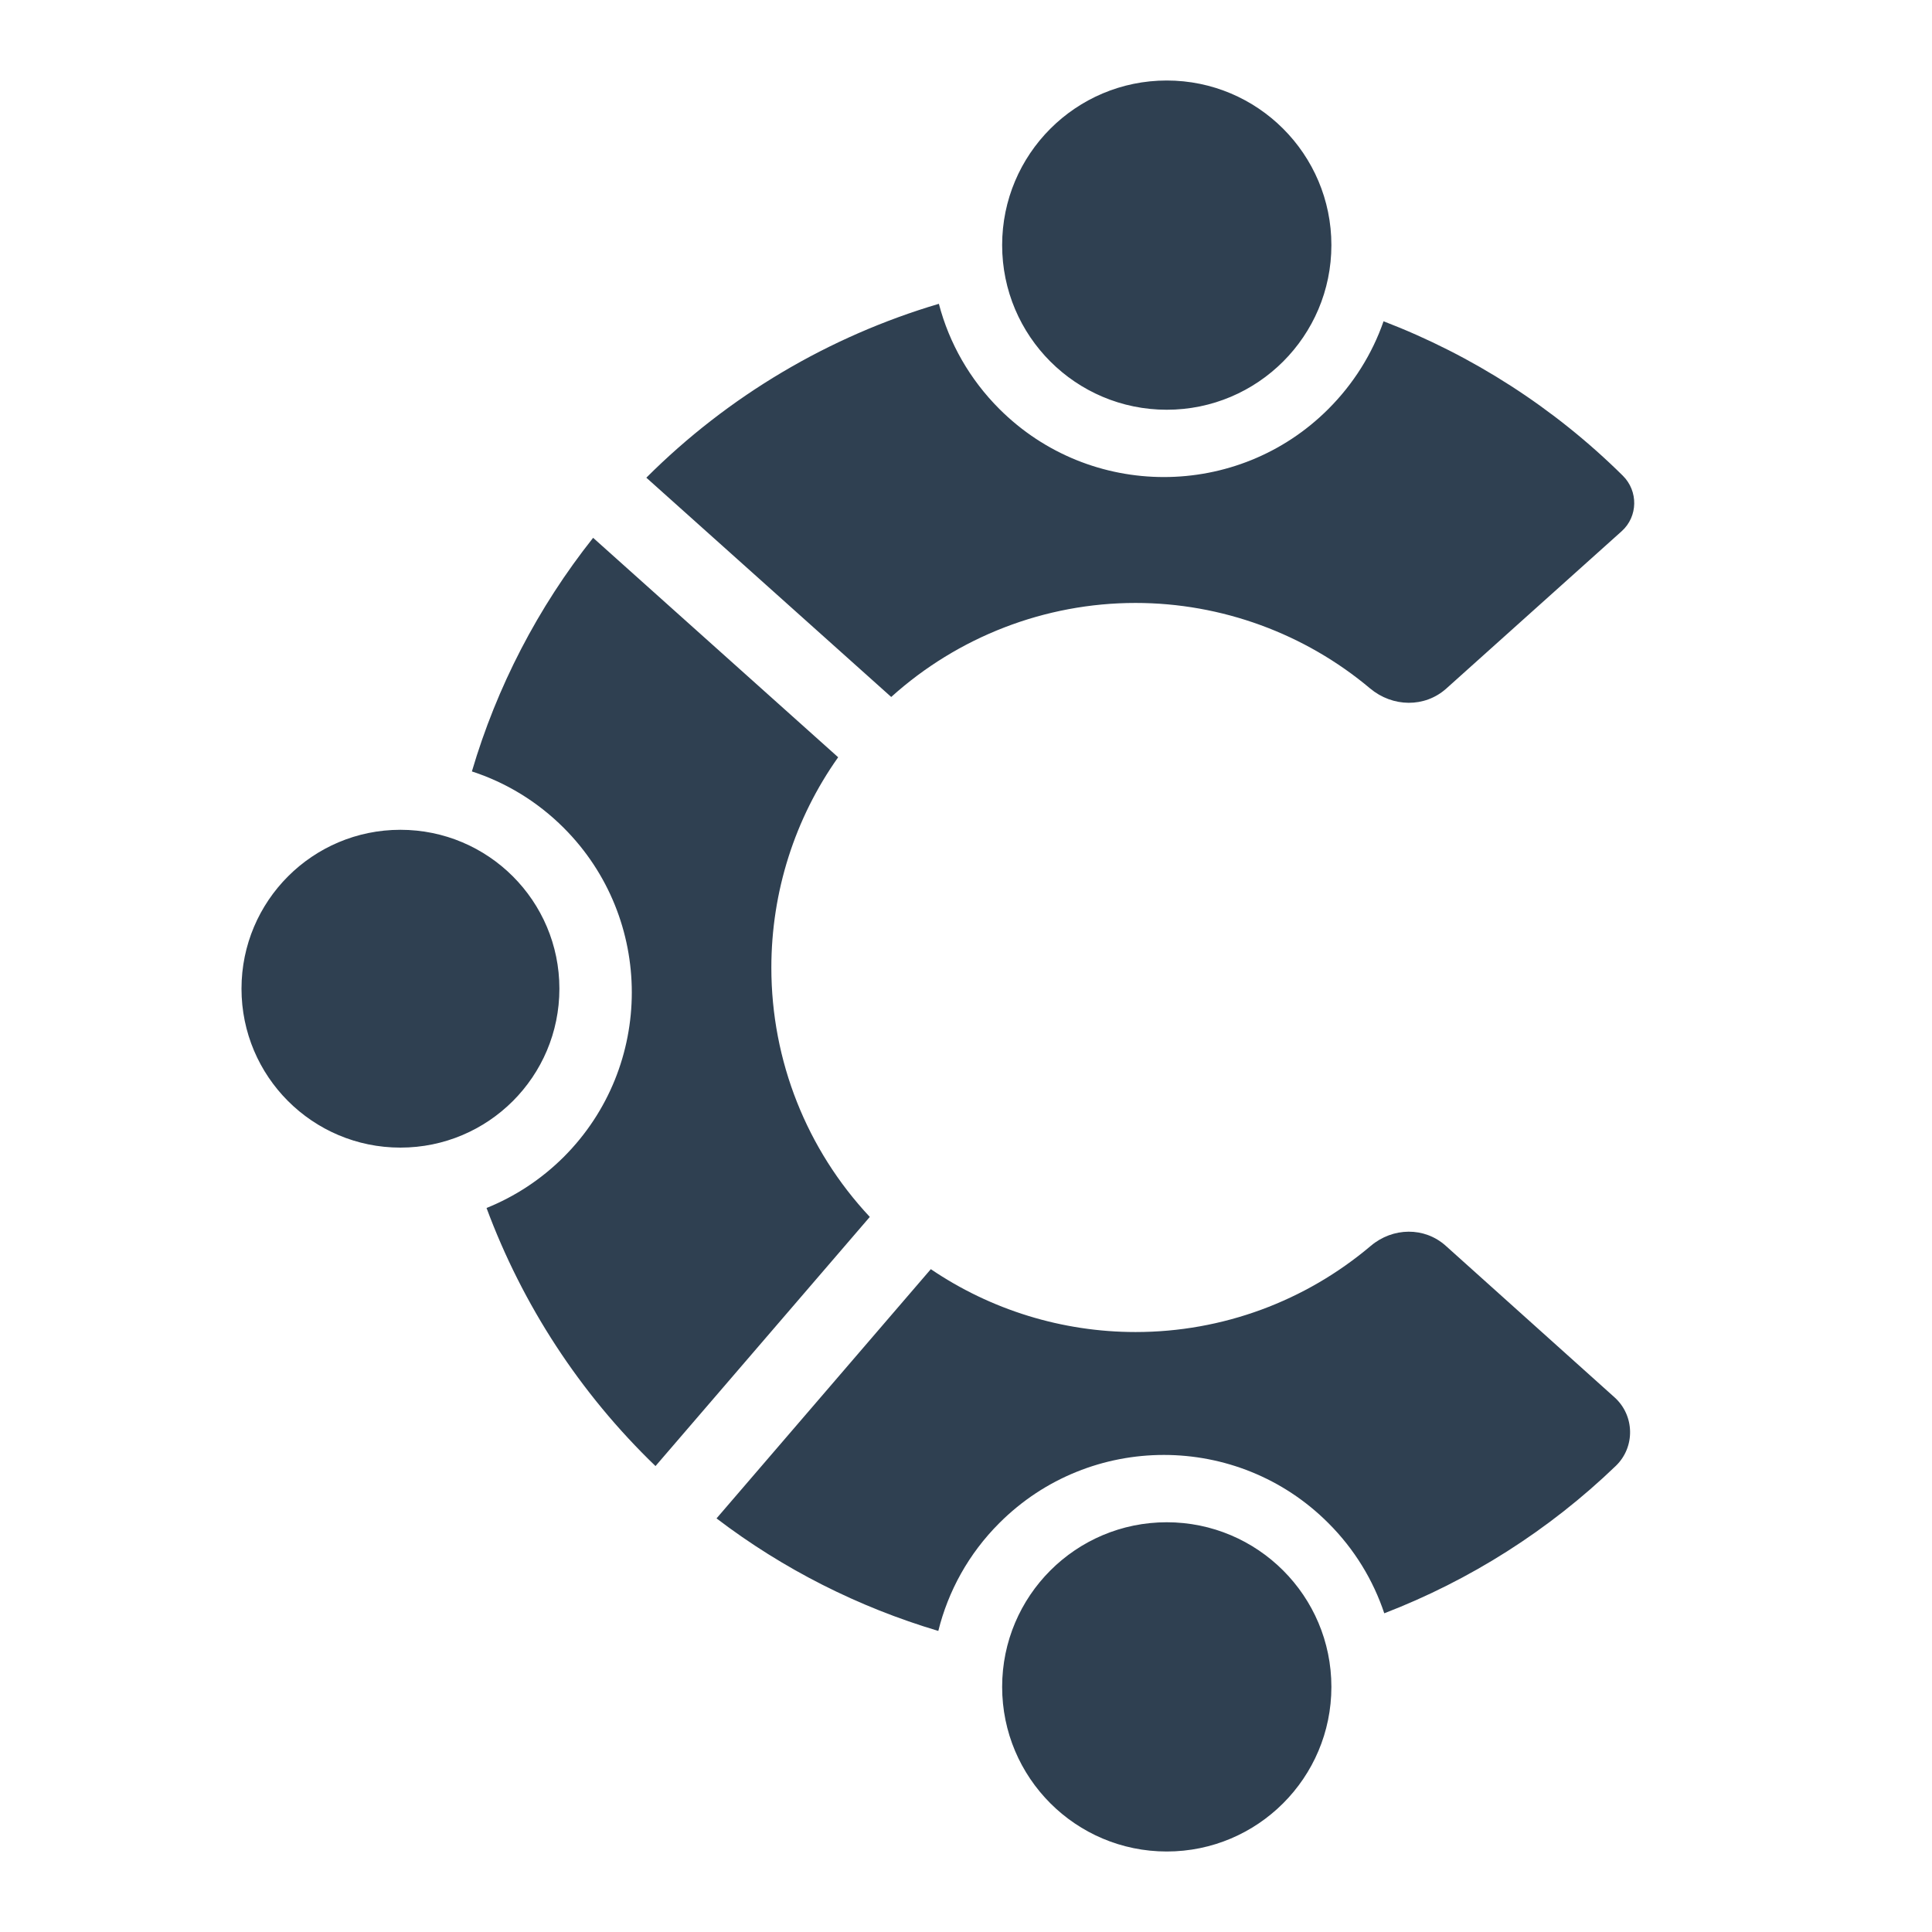 <svg width="24" height="24" viewBox="0 0 24 24" fill="none" xmlns="http://www.w3.org/2000/svg">
<path fill-rule="evenodd" clip-rule="evenodd" d="M16.539 3.045C16.539 4.174 15.623 5.09 14.494 5.09C13.364 5.09 12.449 4.174 12.449 3.045C12.449 1.916 13.364 1 14.494 1C15.623 1 16.539 1.916 16.539 3.045ZM16.539 20.955C16.539 22.084 15.623 23 14.494 23C13.364 23 12.449 22.084 12.449 20.955C12.449 19.826 13.364 18.91 14.494 18.91C15.623 18.91 16.539 19.826 16.539 20.955ZM4.974 14.256C6.065 14.256 6.949 13.373 6.949 12.282C6.949 11.192 6.065 10.308 4.974 10.308C3.884 10.308 3 11.192 3 12.282C3 13.373 3.884 14.256 4.974 14.256ZM11.656 20.26C10.665 19.965 9.73 19.494 8.901 18.862L11.563 15.766C12.309 16.272 13.196 16.547 14.106 16.547C15.188 16.547 16.217 16.163 17.029 15.476C17.302 15.246 17.695 15.238 17.96 15.476L20.056 17.358C20.307 17.583 20.315 17.975 20.073 18.209C19.24 19.011 18.26 19.631 17.196 20.041C17.059 19.631 16.827 19.245 16.5 18.919C15.374 17.792 13.542 17.792 12.415 18.919C12.031 19.302 11.778 19.768 11.656 20.26ZM10.412 9.407L7.368 6.681C6.68 7.548 6.171 8.534 5.862 9.583C6.28 9.719 6.672 9.953 7.004 10.285C8.13 11.412 8.13 13.244 7.004 14.371C6.721 14.653 6.394 14.865 6.044 15.006C6.49 16.208 7.202 17.306 8.143 18.212L10.805 15.117C10.022 14.281 9.582 13.178 9.582 12.021C9.582 11.079 9.873 10.167 10.412 9.407ZM12.415 5.081C12.979 5.644 13.718 5.926 14.458 5.926C15.198 5.926 15.938 5.644 16.501 5.081C16.813 4.769 17.046 4.397 17.187 3.991C18.291 4.415 19.306 5.065 20.159 5.909C20.353 6.101 20.348 6.417 20.145 6.599L17.967 8.553C17.698 8.794 17.299 8.785 17.021 8.553C16.21 7.871 15.176 7.49 14.106 7.49C12.981 7.49 11.899 7.911 11.071 8.658L8.029 5.934C9.048 4.916 10.3 4.178 11.663 3.774C11.791 4.264 12.047 4.713 12.415 5.081Z" fill="#2F4051"/>
</svg>
